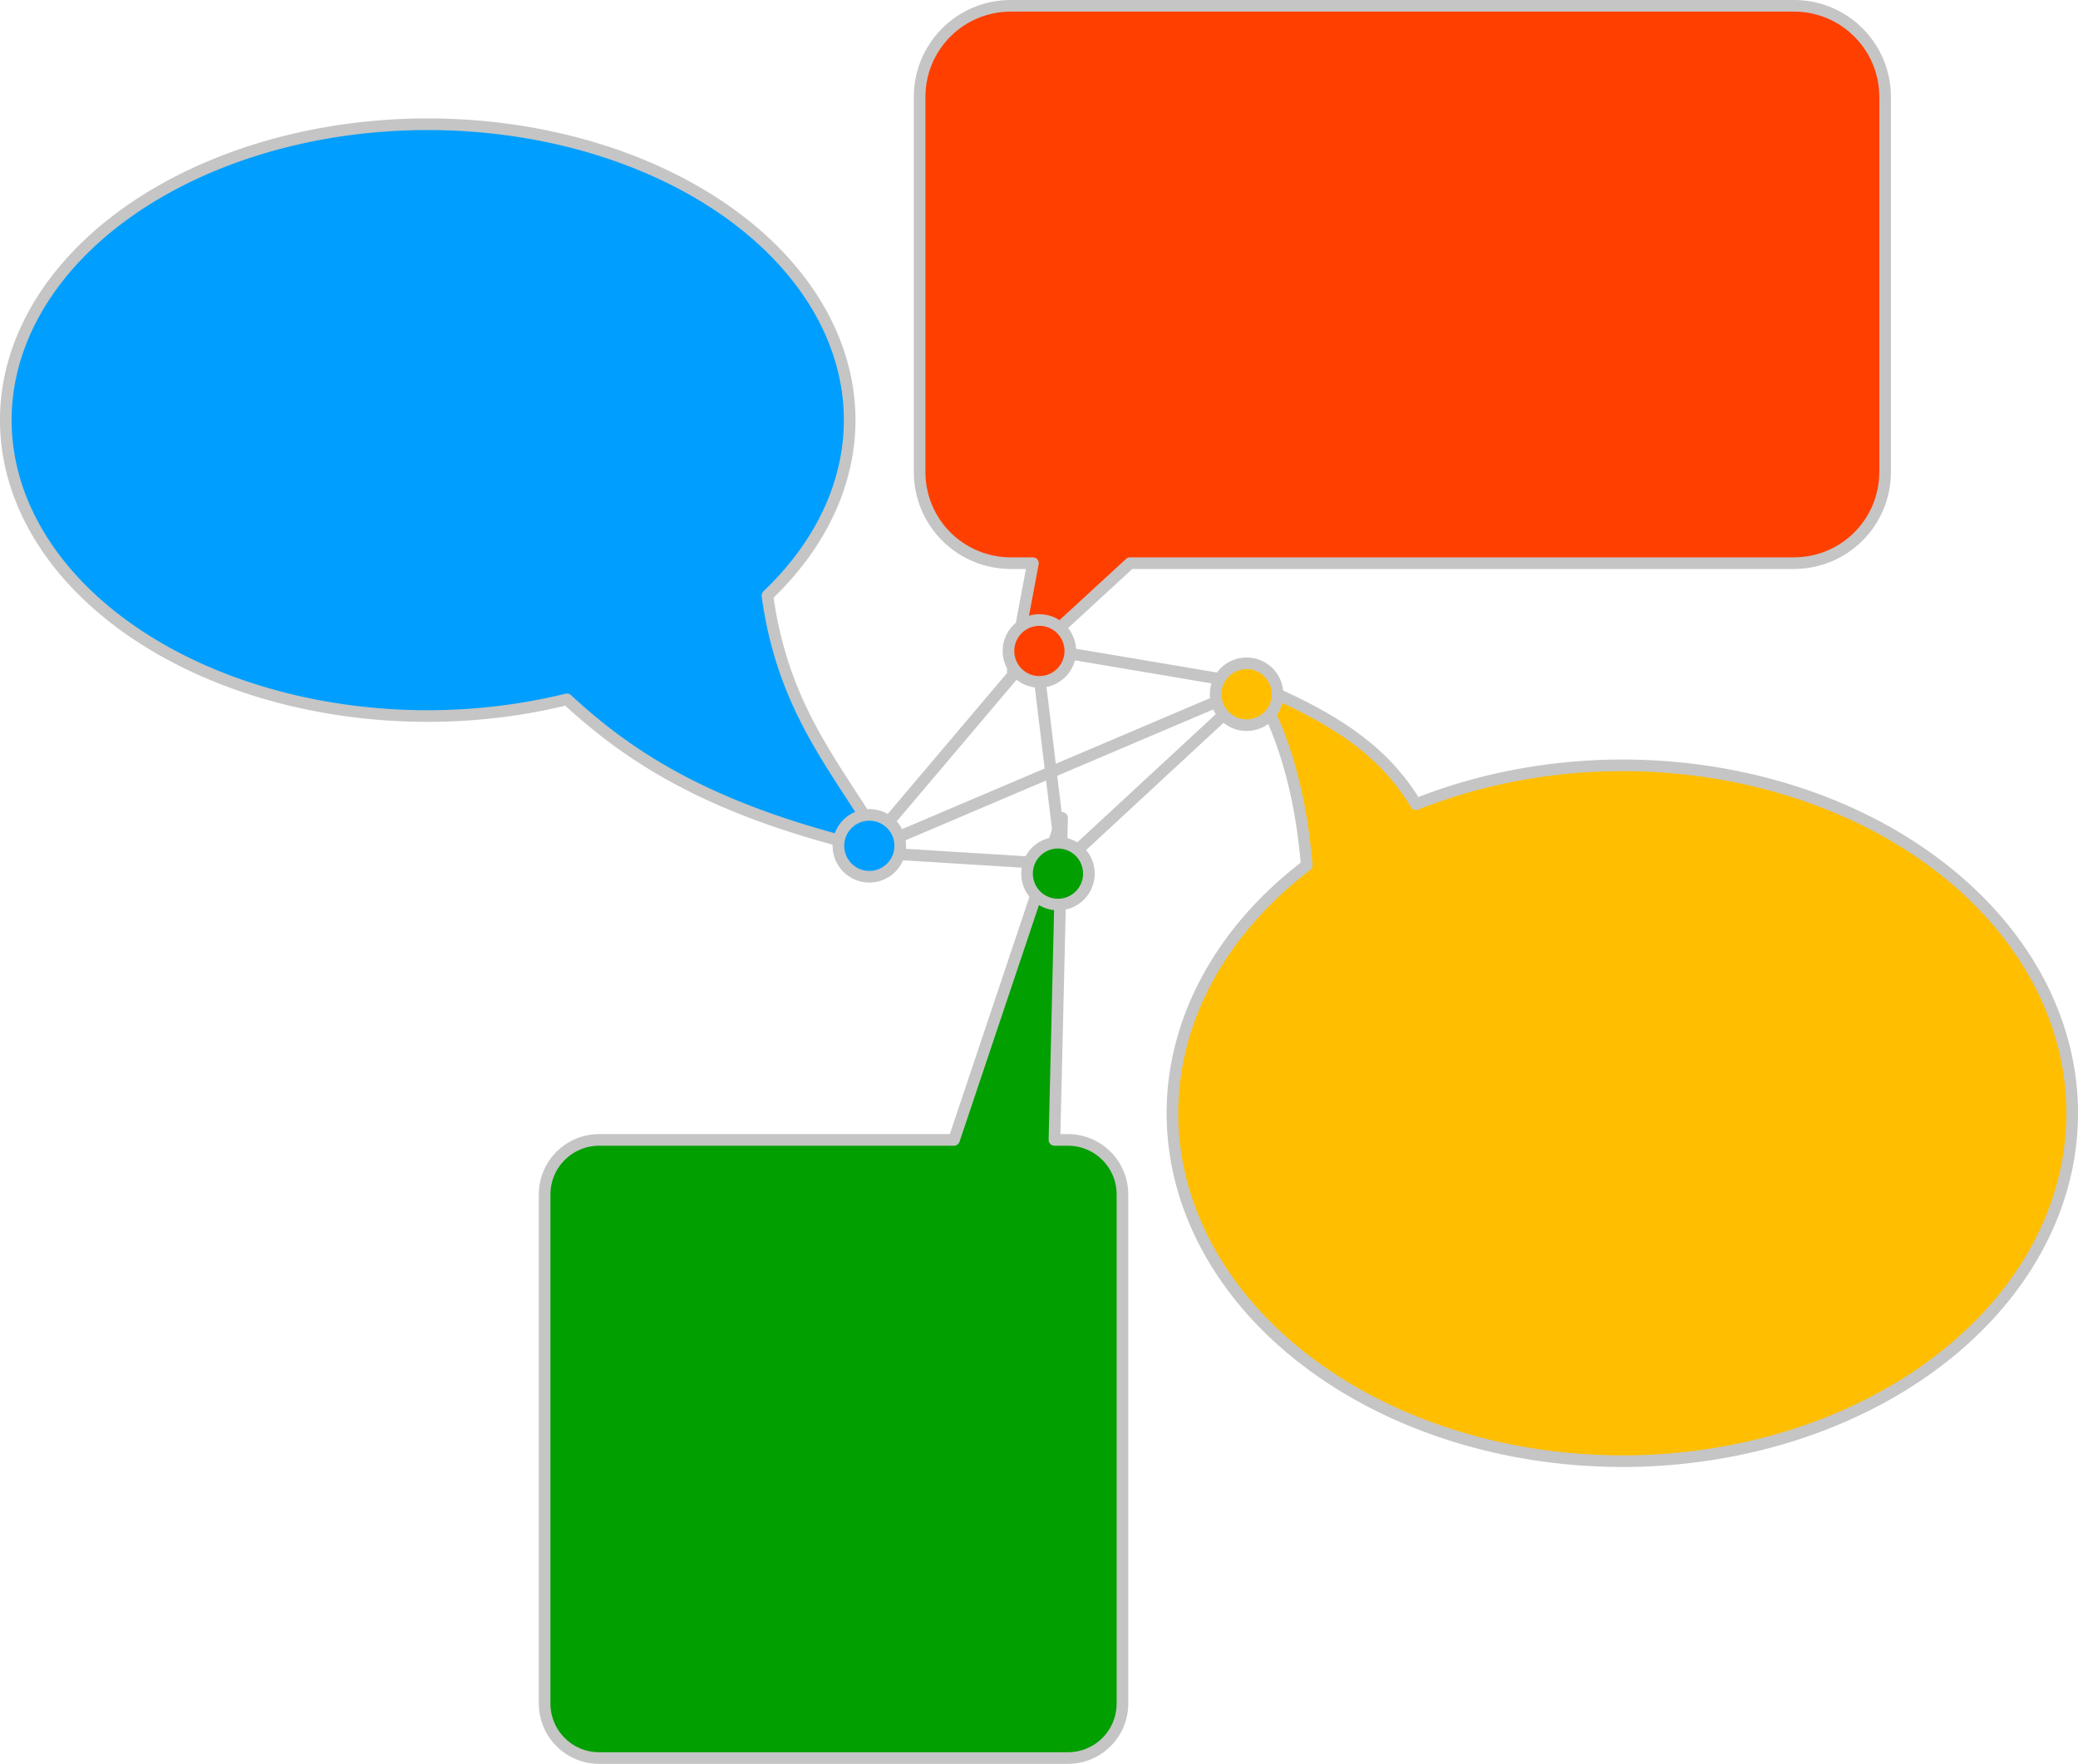 <?xml version="1.0" encoding="UTF-8" standalone="no"?>
<!-- Created with Inkscape (http://www.inkscape.org/) -->

<svg
   width="47.358mm"
   height="40.194mm"
   viewBox="0 0 47.358 40.194"
   version="1.1"
   id="svg5"
   inkscape:version="1.1.2 (b8e25be8, 2022-02-05)"
   sodipodi:docname="p2p_messaging.svg"
   xmlns:inkscape="http://www.inkscape.org/namespaces/inkscape"
   xmlns:sodipodi="http://sodipodi.sourceforge.net/DTD/sodipodi-0.dtd"
   xmlns="http://www.w3.org/2000/svg"
   xmlns:svg="http://www.w3.org/2000/svg">
  <sodipodi:namedview
     id="namedview7"
     pagecolor="#ffffff"
     bordercolor="#666666"
     borderopacity="1.0"
     inkscape:pageshadow="2"
     inkscape:pageopacity="0.0"
     inkscape:pagecheckerboard="0"
     inkscape:document-units="mm"
     showgrid="false"
     fit-margin-top="0"
     fit-margin-left="0"
     fit-margin-right="0"
     fit-margin-bottom="0"
     inkscape:zoom="3.7543719"
     inkscape:cx="52.605337"
     inkscape:cy="79.773662"
     inkscape:window-width="1920"
     inkscape:window-height="1147"
     inkscape:window-x="1792"
     inkscape:window-y="25"
     inkscape:window-maximized="1"
     inkscape:current-layer="layer1" />
  <defs
     id="defs2">
    <marker
       style="overflow:visible"
       id="TriangleOutL"
       refX="0"
       refY="0"
       orient="auto"
       inkscape:stockid="TriangleOutL"
       inkscape:isstock="true">
      <path
         transform="scale(0.8)"
         style="fill:context-stroke;fill-rule:evenodd;stroke:context-stroke;stroke-width:1pt"
         d="M 5.77,0 -2.88,5 V -5 Z"
         id="path4435" />
    </marker>
    <marker
       style="overflow:visible"
       id="TriangleInL"
       refX="0"
       refY="0"
       orient="auto"
       inkscape:stockid="TriangleInL"
       inkscape:isstock="true">
      <path
         transform="scale(-0.8)"
         style="fill:context-stroke;fill-rule:evenodd;stroke:context-stroke;stroke-width:1pt"
         d="M 5.77,0 -2.88,5 V -5 Z"
         id="path4426" />
    </marker>
    <marker
       style="overflow:visible"
       id="Arrow1Lstart"
       refX="0"
       refY="0"
       orient="auto"
       inkscape:stockid="Arrow1Lstart"
       inkscape:isstock="true">
      <path
         transform="matrix(0.8,0,0,0.8,10,0)"
         style="fill:context-stroke;fill-rule:evenodd;stroke:context-stroke;stroke-width:1pt"
         d="M 0,0 5,-5 -12.5,0 5,5 Z"
         id="path4293" />
    </marker>
  </defs>
  <g
     inkscape:label="Calque 1"
     inkscape:groupmode="layer"
     id="layer1"
     transform="translate(-17.116,-64.026)">
    <path
       id="path988"
       style="fill:#009fff;fill-opacity:1;stroke:#c5c5c5;stroke-width:0.265;stroke-linejoin:round;stroke-miterlimit:4;stroke-dasharray:none;stroke-opacity:1"
       d="m 26.864,66.857 a 9.616,6.743 0 0 0 -9.616,6.743 9.616,6.743 0 0 0 9.616,6.743 9.616,6.743 0 0 0 3.173,-0.381 c 1.5,1.386 3.4,2.607 7.279,3.479 -1.003,-1.798 -2.335,-3.104 -2.71,-5.844 a 9.616,6.743 0 0 0 1.874,-3.997 9.616,6.743 0 0 0 -9.616,-6.743 z" />
    <path
       id="rect1012"
       style="fill:#ff3f00;fill-opacity:1;stroke:#c5c5c5;stroke-width:0.265;stroke-linejoin:round;stroke-miterlimit:4;stroke-dasharray:none;stroke-opacity:1"
       d="m 40.154,64.158 c -1.153,0 -2.08,0.928 -2.08,2.08 v 8.541 c 0,1.153 0.928,2.08 2.08,2.08 h 0.503 l -0.461,2.458 2.674,-2.458 h 15.128 c 1.153,0 2.08,-0.928 2.08,-2.08 v -8.541 c 0,-1.153 -0.928,-2.08 -2.08,-2.08 z" />
    <path
       id="path3495"
       style="fill:#ffbf00;fill-opacity:1;stroke:#c5c5c5;stroke-width:0.265;stroke-linejoin:round;stroke-miterlimit:4;stroke-dasharray:none;stroke-opacity:1"
       d="M 54.089,97.323 A 10.254,7.928 0 0 0 64.342,89.394 10.254,7.928 0 0 0 54.089,81.466 10.254,7.928 0 0 0 49.388,82.353 c -0.681,-1.12 -1.671,-1.892 -3.65,-2.718 0.547,1.015 0.996,2.207 1.159,4.111 a 10.254,7.928 0 0 0 -3.061,5.648 10.254,7.928 0 0 0 10.254,7.928 z" />
    <path
       id="rect4679"
       style="fill:#029f00;fill-opacity:1;stroke:#c5c5c5;stroke-width:0.265;stroke-linejoin:round;stroke-miterlimit:4;stroke-dasharray:none;stroke-opacity:1"
       d="m 41.321,82.664 -2.463,7.338 h -8.085 c -0.69,0 -1.245,0.555 -1.245,1.245 v 11.596 c 0,0.69 0.555,1.245 1.245,1.245 h 10.679 c 0.69,0 1.245,-0.555 1.245,-1.245 V 91.247 c 0,-0.69 -0.555,-1.245 -1.245,-1.245 h -0.305 z" />
    <path
       style="fill:none;stroke:#c5c5c5;stroke-width:0.265;stroke-linecap:butt;stroke-linejoin:miter;stroke-miterlimit:4;stroke-dasharray:none;stroke-opacity:1"
       d="m 40.725,78.79 -3.938,4.651 4.534,0.282 4.416,-4.088 z"
       id="path5803" />
    <path
       style="fill:none;stroke:#c5c5c5;stroke-width:0.265;stroke-linecap:butt;stroke-linejoin:miter;stroke-miterlimit:4;stroke-dasharray:none;stroke-opacity:1"
       d="M 41.321,83.722 40.725,78.79"
       id="path5805" />
    <path
       style="fill:none;stroke:#c5c5c5;stroke-width:0.265;stroke-linecap:butt;stroke-linejoin:miter;stroke-miterlimit:4;stroke-dasharray:none;stroke-opacity:1"
       d="m 45.737,79.635 -8.95,3.806"
       id="path5807" />
    <circle
       style="fill:#029f00;fill-opacity:1;stroke:#c5c5c5;stroke-width:0.265;stroke-linejoin:round;stroke-miterlimit:4;stroke-dasharray:none;stroke-opacity:1"
       id="path6075"
       cx="41.227"
       cy="83.934"
       r="0.705" />
    <circle
       style="fill:#ffbf00;fill-opacity:1;stroke:#c5c5c5;stroke-width:0.265;stroke-linejoin:round;stroke-miterlimit:4;stroke-dasharray:none;stroke-opacity:1"
       id="circle6157"
       cx="45.526"
       cy="79.846"
       r="0.705" />
    <circle
       style="fill:#ff3f00;fill-opacity:1;stroke:#c5c5c5;stroke-width:0.265;stroke-linejoin:round;stroke-miterlimit:4;stroke-dasharray:none;stroke-opacity:1"
       id="circle6157-4"
       cx="40.804"
       cy="78.86"
       r="0.705" />
    <circle
       style="fill:#009fff;fill-opacity:1;stroke:#c5c5c5;stroke-width:0.265;stroke-linejoin:round;stroke-miterlimit:4;stroke-dasharray:none;stroke-opacity:1"
       id="circle6157-48"
       cx="36.928"
       cy="83.3"
       r="0.705" />
  </g>
</svg>
